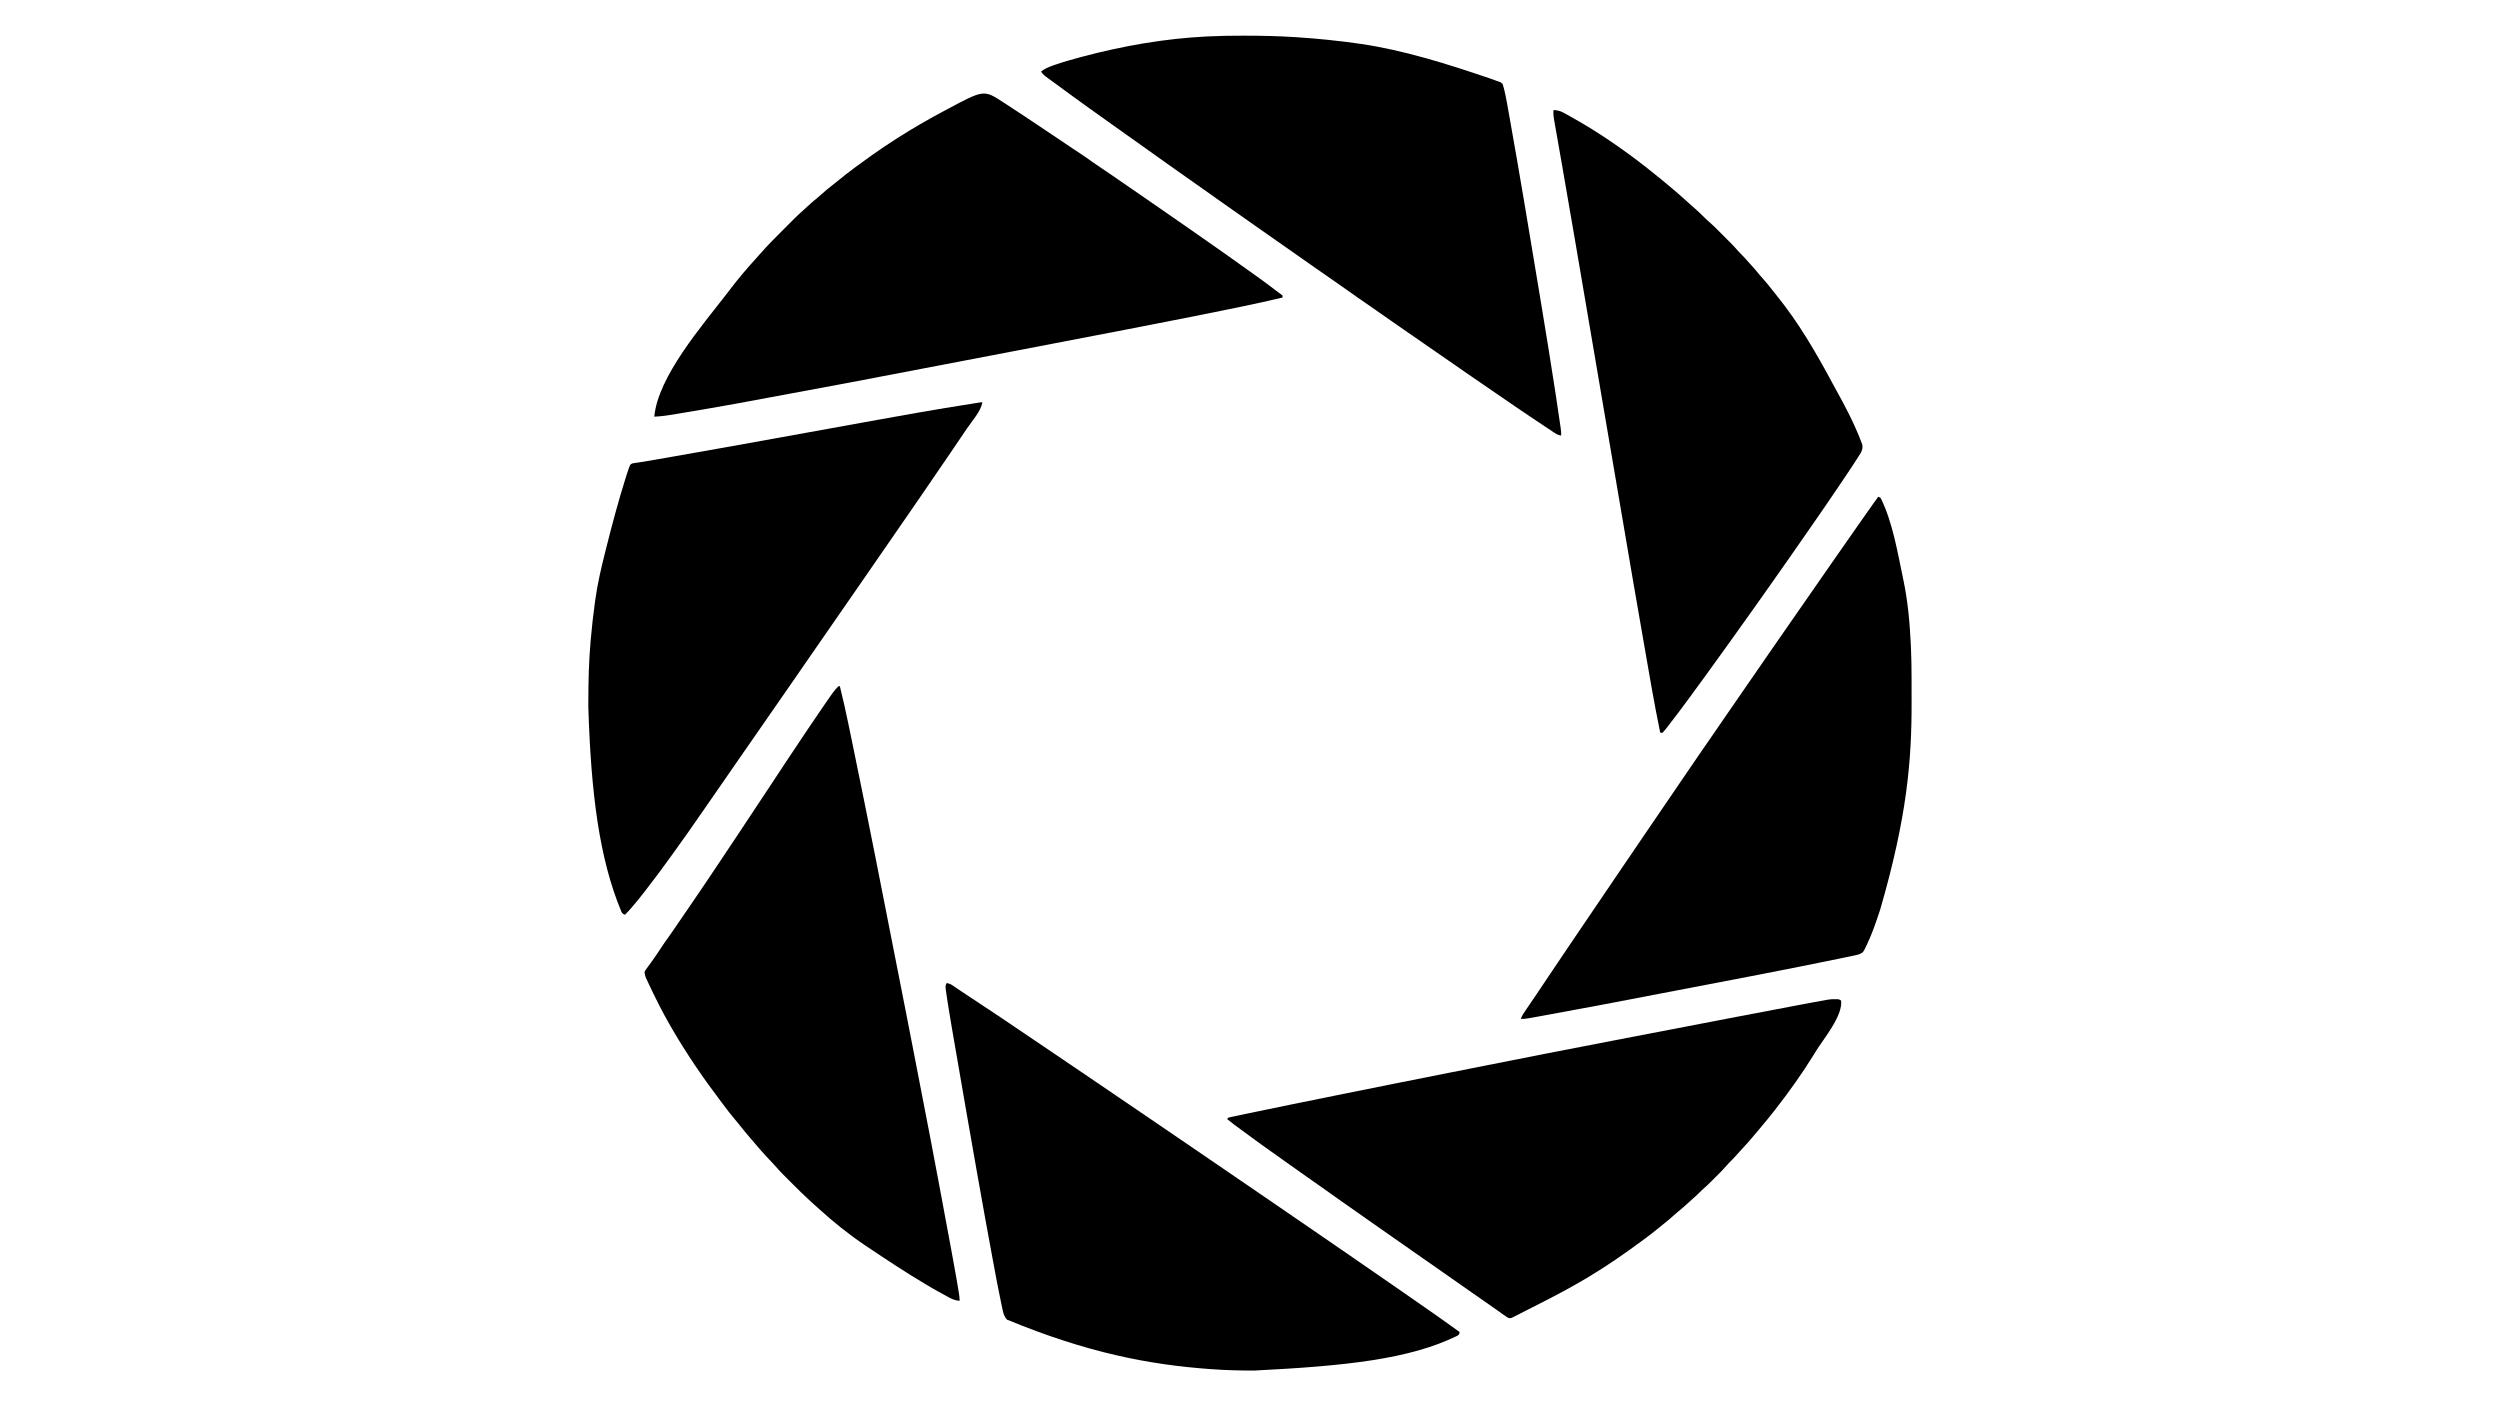 <?xml version="1.0" encoding="UTF-8"?>
<svg version="1.1" xmlns="http://www.w3.org/2000/svg" width="3840" height="2160">
<path d="M0 0 C0.728 0.473 1.457 0.946 2.207 1.433 C11.383 7.398 20.529 13.405 29.668 19.426 C30.609 20.046 31.55 20.665 32.519 21.304 C48.701 31.967 64.794 42.758 80.845 53.617 C89.192 59.264 97.545 64.901 105.938 70.48 C106.697 70.985 107.456 71.49 108.239 72.011 C111.751 74.345 115.265 76.676 118.782 79.002 C125.248 83.287 131.625 87.661 137.859 92.281 C141.433 94.88 145.122 97.295 148.809 99.73 C161.102 107.88 173.191 116.347 185.341 124.708 C187.989 126.529 190.637 128.35 193.285 130.17 C194.626 131.092 195.968 132.015 197.309 132.937 C200.554 135.168 203.799 137.398 207.047 139.625 C215.992 145.761 224.902 151.948 233.803 158.147 C239.288 161.966 244.781 165.772 250.293 169.551 C259.659 175.974 268.973 182.471 278.292 188.961 C281.252 191.022 284.214 193.082 287.176 195.141 C303.873 206.747 320.548 218.385 337.152 230.125 C339.931 232.09 342.712 234.05 345.496 236.008 C353.56 241.682 361.581 247.41 369.564 253.197 C374.591 256.836 379.651 260.424 384.73 263.988 C397.617 273.046 410.281 282.408 422.727 292.062 C424.327 293.303 425.962 294.501 427.641 295.633 C428.186 296.101 428.731 296.569 429.293 297.051 C429.293 298.041 429.293 299.031 429.293 300.051 C408.993 304.895 388.64 309.402 368.202 313.628 C365.786 314.128 363.371 314.628 360.955 315.129 C273.771 333.189 186.326 350.016 -237.707 431.051 C-238.381 431.177 -239.056 431.303 -239.75 431.433 C-420.584 465.245 -420.584 465.245 -497.082 478.113 C-498.291 478.318 -499.501 478.523 -500.747 478.735 C-512.384 480.701 -523.892 482.619 -535.707 483.051 C-530.151 421.388 -461.614 342.588 -424.496 294.379 C-422.975 292.4 -421.463 290.416 -419.957 288.426 C-407.081 271.483 -393.307 255.161 -378.922 239.48 C-377.067 237.446 -375.253 235.388 -373.457 233.301 C-361.935 220.104 -349.542 207.727 -337.146 195.359 C-334.783 193.001 -332.424 190.64 -330.067 188.277 C-327.775 185.98 -325.479 183.688 -323.184 181.395 C-322.35 180.559 -321.517 179.724 -320.658 178.863 C-316.377 174.598 -312.03 170.478 -307.44 166.546 C-304.684 164.169 -302.048 161.665 -299.395 159.176 C-294.521 154.637 -289.504 150.357 -284.309 146.188 C-281.757 144.092 -279.324 141.911 -276.895 139.676 C-272.519 135.693 -267.96 132.033 -263.288 128.41 C-259.492 125.463 -255.749 122.463 -252.038 119.409 C-236.46 106.6 -220.132 94.744 -203.707 83.051 C-202.913 82.485 -202.12 81.919 -201.302 81.336 C-188.979 72.575 -176.465 64.164 -163.707 56.051 C-162.774 55.457 -161.84 54.862 -160.879 54.25 C-139.212 40.491 -117.125 27.598 -94.475 15.526 C-91.908 14.158 -89.346 12.781 -86.785 11.402 C-29.558 -19.247 -29.558 -19.247 0 0 Z " fill="#000000" transform="translate(1540.707,156.949)"/>
<path d="M0 0 C0.693 0 1.387 0.001 2.101 0.001 C27.878 0.013 53.583 0.533 79.312 2.188 C80.787 2.282 80.787 2.282 82.292 2.379 C114.105 4.456 145.754 7.655 177.312 12.188 C178.437 12.348 178.437 12.348 179.585 12.512 C246.391 22.151 313.75 43.516 377.562 65.25 C378.226 65.474 378.89 65.698 379.574 65.93 C383.52 67.269 387.419 68.704 391.312 70.188 C392.058 70.408 392.804 70.628 393.572 70.855 C395.422 71.559 395.422 71.559 398.312 74.188 C399.377 77.243 399.377 77.243 400.328 80.993 C400.499 81.663 400.669 82.333 400.844 83.023 C402.484 89.605 403.765 96.243 404.949 102.922 C405.187 104.238 405.425 105.554 405.664 106.87 C406.314 110.462 406.954 114.055 407.593 117.649 C408.008 119.983 408.426 122.317 408.844 124.651 C424.105 209.89 438.273 295.321 455.982 402.193 C456.508 405.368 457.034 408.544 457.56 411.719 C465.154 457.589 472.599 503.477 479.625 549.438 C479.762 550.335 479.9 551.232 480.041 552.157 C484.972 584.414 484.972 584.414 487.168 600.234 C487.35 601.53 487.35 601.53 487.536 602.851 C488.051 606.653 488.454 610.348 488.312 614.188 C484.307 613.617 481.689 612.402 478.328 610.176 C477.366 609.544 476.404 608.912 475.412 608.26 C474.389 607.576 473.366 606.892 472.312 606.188 C471.264 605.494 470.215 604.801 469.135 604.087 C465.771 601.859 462.416 599.619 459.062 597.375 C457.857 596.569 456.651 595.764 455.445 594.958 C453.665 593.769 451.885 592.58 450.105 591.39 C447.037 589.338 443.966 587.291 440.891 585.25 C427.612 576.439 414.499 567.385 401.371 558.352 C396.191 554.788 391.003 551.237 385.812 547.688 C377.955 542.314 370.106 536.927 362.264 531.53 C359.617 529.709 356.968 527.888 354.32 526.068 C352.981 525.147 351.642 524.226 350.303 523.305 C347.021 521.049 343.739 518.794 340.453 516.543 C332.182 510.873 323.954 505.144 315.744 499.386 C307.968 493.936 300.147 488.553 292.312 483.188 C282.821 476.687 273.369 470.134 263.953 463.525 C258.205 459.496 252.426 455.515 246.625 451.562 C239.803 446.913 233.034 442.194 226.297 437.421 C221.178 433.793 216.028 430.212 210.863 426.648 C206.455 423.601 202.074 420.516 197.688 417.438 C191.054 412.783 184.389 408.181 177.688 403.625 C170.663 398.845 163.752 393.929 156.882 388.93 C150.061 383.978 143.128 379.201 136.165 374.453 C127.836 368.762 119.571 362.979 111.312 357.188 C110.203 356.412 110.203 356.412 109.07 355.621 C104.441 352.387 99.823 349.136 95.211 345.876 C89.429 341.788 83.641 337.71 77.812 333.688 C72.22 329.827 66.665 325.915 61.117 321.991 C53.005 316.257 44.863 310.564 36.721 304.872 C33.35 302.514 29.979 300.155 26.609 297.795 C24.324 296.195 22.037 294.598 19.75 293 C14.398 289.254 9.063 285.485 3.728 281.714 C-3.346 276.715 -10.446 271.753 -17.547 266.793 C-25.569 261.188 -33.583 255.573 -41.537 249.871 C-48.171 245.118 -54.844 240.421 -61.514 235.72 C-65.073 233.211 -68.63 230.699 -72.188 228.188 C-73.595 227.194 -75.003 226.201 -76.41 225.207 C-79.335 223.142 -82.259 221.077 -85.184 219.012 C-86.664 217.966 -88.145 216.921 -89.625 215.875 C-90.342 215.369 -91.059 214.862 -91.798 214.34 C-95.484 211.739 -99.175 209.144 -102.875 206.562 C-107.284 203.482 -111.66 200.355 -116.033 197.223 C-120.653 193.919 -125.293 190.644 -129.938 187.375 C-135.97 183.128 -141.964 178.831 -147.938 174.5 C-152.985 170.841 -158.049 167.218 -163.188 163.688 C-168.326 160.157 -173.39 156.534 -178.438 152.875 C-187.135 146.57 -195.9 140.365 -204.688 134.188 C-215.655 126.477 -226.565 118.695 -237.421 110.829 C-240.426 108.653 -243.433 106.481 -246.441 104.309 C-247.936 103.23 -249.43 102.151 -250.924 101.072 C-254.746 98.31 -258.571 95.551 -262.398 92.797 C-269.785 87.479 -277.149 82.143 -284.402 76.645 C-287.078 74.628 -289.788 72.661 -292.504 70.699 C-293.785 69.769 -293.785 69.769 -295.092 68.82 C-296.788 67.59 -298.487 66.365 -300.191 65.147 C-304.299 62.159 -307.76 59.42 -310.688 55.188 C-305.004 50.662 -299.335 48.249 -292.5 45.875 C-291.406 45.49 -290.313 45.104 -289.186 44.707 C-276.507 40.32 -263.646 36.649 -250.688 33.188 C-248.914 32.711 -248.914 32.711 -247.104 32.224 C-184.694 15.612 -120.238 4.33 -55.688 1.188 C-54.84 1.145 -53.993 1.103 -53.119 1.059 C-35.412 0.195 -17.726 -0.015 0 0 Z " fill="#000000" transform="translate(1909.688,54.812)"/>
<path d="M0 0 C-2.664 14.163 -15.917 28.583 -23.803 40.231 C-25.04 42.059 -26.275 43.887 -27.51 45.715 C-33.242 54.2 -38.987 62.675 -44.74 71.145 C-45.955 72.934 -47.169 74.722 -48.383 76.51 C-60.753 94.728 -73.175 112.908 -85.657 131.048 C-87.939 134.365 -90.219 137.683 -92.5 141 C-93.417 142.333 -94.333 143.667 -95.25 145 C-95.931 145.99 -95.931 145.99 -96.625 147 C-98 149 -99.375 151 -100.75 153 C-101.203 153.659 -101.657 154.319 -102.124 154.998 C-103.044 156.337 -103.965 157.676 -104.886 159.015 C-107.117 162.26 -109.347 165.506 -111.574 168.754 C-116.976 176.629 -122.416 184.477 -127.875 192.312 C-133.311 200.114 -138.708 207.94 -144.066 215.796 C-149.018 223.047 -154.037 230.25 -159.059 237.453 C-163.235 243.449 -167.383 249.463 -171.5 255.5 C-177.017 263.589 -182.601 271.631 -188.199 279.664 C-191.984 285.097 -195.756 290.538 -199.5 296 C-204.662 303.53 -209.88 311.02 -215.098 318.512 C-218.916 323.996 -222.722 329.488 -226.5 335 C-231.662 342.53 -236.88 350.02 -242.098 357.512 C-245.916 362.996 -249.722 368.488 -253.5 374 C-257.97 380.521 -262.482 387.013 -267 393.5 C-273.807 403.275 -280.573 413.077 -287.305 422.905 C-293.421 431.832 -299.593 440.718 -305.808 449.577 C-309.399 454.7 -312.965 459.839 -316.5 465 C-320.628 471.027 -324.805 477.019 -329 483 C-334.644 491.047 -340.232 499.131 -345.79 507.237 C-355.825 521.856 -365.993 536.384 -376.133 550.93 C-382.865 560.592 -389.569 570.272 -396.203 580.002 C-400.718 586.612 -405.306 593.17 -409.904 599.722 C-415.322 607.446 -420.669 615.216 -426 623 C-434.256 635.055 -442.601 647.045 -451 659 C-451.522 659.744 -452.045 660.489 -452.583 661.255 C-459.76 671.477 -467.035 681.625 -474.363 691.738 C-475.985 693.979 -477.603 696.224 -479.219 698.469 C-491.017 714.856 -502.968 731.088 -515.426 746.981 C-517.294 749.378 -519.135 751.795 -520.972 754.215 C-526.406 761.36 -532.14 768.205 -538 775 C-538.696 775.81 -539.392 776.619 -540.109 777.453 C-542.969 780.752 -545.848 783.974 -549 787 C-551.867 785.987 -552.88 785.201 -554.457 782.551 C-588.718 700.7 -601.251 599.576 -605.318 468.454 C-605.312 465.517 -605.31 462.58 -605.308 459.643 C-605.275 429.332 -604.62 399.213 -602 369 C-601.854 367.248 -601.708 365.495 -601.562 363.743 C-599.956 344.7 -597.689 325.748 -595.125 306.812 C-594.958 305.555 -594.958 305.555 -594.788 304.272 C-591.364 278.683 -585.377 253.579 -579.069 228.57 C-578.552 226.52 -578.037 224.469 -577.522 222.419 C-568.78 187.621 -559.525 152.937 -548.812 118.688 C-548.592 117.979 -548.371 117.27 -548.143 116.54 C-547.526 114.57 -546.9 112.603 -546.27 110.637 C-545.925 109.561 -545.581 108.486 -545.226 107.378 C-544.821 106.263 -544.417 105.148 -544 104 C-543.779 103.268 -543.558 102.536 -543.331 101.782 C-541.16 95.63 -541.16 95.63 -538.092 93.963 C-535.64 93.339 -533.261 92.986 -530.747 92.701 C-528.833 92.412 -526.92 92.123 -525.007 91.834 C-524.014 91.699 -523.021 91.563 -521.998 91.424 C-517.175 90.742 -512.393 89.842 -507.601 88.971 C-505.574 88.614 -503.547 88.26 -501.52 87.907 C-495.794 86.91 -490.069 85.909 -484.344 84.907 C-480.515 84.237 -476.686 83.567 -472.857 82.897 C-420.917 73.81 -369.013 64.533 -317.128 55.141 C-313.784 54.535 -310.44 53.93 -307.096 53.325 C-294.831 51.105 -282.566 48.885 -270.301 46.664 C-83.781 12.89 -83.781 12.89 -12.814 1.61 C-10.43 1.229 -8.048 0.834 -5.67 0.417 C-3 0 -3 0 0 0 Z " fill="#000000" transform="translate(1509,618)"/>
<path d="M0 0 C1.156 -0.005 2.313 -0.01 3.504 -0.016 C6.438 0.25 6.438 0.25 9.438 2.25 C12.002 25.879 -17.254 60.307 -29.562 80.25 C-30.474 81.741 -31.386 83.231 -32.297 84.723 C-50.3 114.039 -70.413 142.131 -91.562 169.25 C-92.453 170.4 -93.344 171.549 -94.234 172.699 C-99.65 179.665 -105.223 186.467 -110.953 193.176 C-113.325 195.957 -115.637 198.783 -117.938 201.625 C-126.524 212.155 -135.521 222.311 -144.781 232.25 C-147.33 234.987 -149.826 237.769 -152.312 240.562 C-155.569 244.201 -158.931 247.681 -162.445 251.07 C-164.215 252.892 -165.85 254.746 -167.496 256.676 C-172.323 262.23 -177.549 267.386 -182.76 272.577 C-184.496 274.309 -186.228 276.046 -187.959 277.783 C-193.166 282.993 -198.383 288.114 -203.99 292.896 C-205.952 294.585 -207.765 296.389 -209.562 298.25 C-212.691 301.421 -215.931 304.376 -219.309 307.277 C-221.522 309.215 -223.685 311.201 -225.841 313.202 C-231.047 318.031 -236.377 322.613 -241.91 327.066 C-244.555 329.244 -247.095 331.503 -249.625 333.812 C-253.525 337.359 -257.532 340.696 -261.672 343.957 C-264.59 346.272 -267.474 348.625 -270.356 350.985 C-277.064 356.471 -283.832 361.835 -290.817 366.966 C-292.859 368.468 -294.894 369.98 -296.93 371.492 C-323.62 391.287 -351.034 410.187 -379.562 427.25 C-380.486 427.803 -381.41 428.356 -382.362 428.926 C-407.251 443.768 -432.908 457.182 -458.765 470.244 C-462.728 472.246 -466.685 474.258 -470.631 476.292 C-474.528 478.3 -478.436 480.285 -482.353 482.253 C-483.826 482.998 -485.295 483.752 -486.759 484.513 C-488.785 485.565 -490.824 486.585 -492.868 487.6 C-494.596 488.479 -494.596 488.479 -496.358 489.376 C-499.562 490.25 -499.562 490.25 -502.781 489.051 C-505.961 486.992 -509.073 484.868 -512.125 482.625 C-513.369 481.723 -514.614 480.822 -515.859 479.922 C-516.481 479.471 -517.103 479.021 -517.744 478.557 C-520.43 476.627 -523.151 474.75 -525.875 472.875 C-530.901 469.411 -535.894 465.903 -540.875 462.375 C-546.409 458.457 -551.967 454.58 -557.562 450.75 C-563.724 446.531 -569.838 442.251 -575.932 437.937 C-583.928 432.279 -591.956 426.667 -599.983 421.054 C-602.597 419.226 -605.209 417.397 -607.82 415.566 C-616.114 409.755 -624.415 403.956 -632.746 398.199 C-637.031 395.234 -641.296 392.242 -645.562 389.25 C-646.672 388.475 -646.672 388.475 -647.805 387.684 C-651.681 384.976 -655.551 382.26 -659.41 379.527 C-666.431 374.557 -673.464 369.609 -680.562 364.75 C-686.721 360.533 -692.834 356.254 -698.926 351.941 C-704.458 348.025 -710.007 344.134 -715.562 340.25 C-722.607 335.325 -729.639 330.383 -736.656 325.42 C-743.512 320.572 -750.393 315.761 -757.281 310.961 C-765.506 305.225 -773.7 299.456 -781.812 293.562 C-788.078 289.012 -794.406 284.571 -800.801 280.205 C-807.46 275.653 -814.014 270.959 -820.562 266.25 C-828.442 260.591 -836.357 254.988 -844.312 249.438 C-851.585 244.362 -858.802 239.217 -865.979 234.007 C-871.016 230.354 -876.092 226.759 -881.188 223.188 C-887.468 218.78 -893.633 214.241 -899.75 209.611 C-904.011 206.393 -908.323 203.264 -912.688 200.188 C-919.85 195.133 -926.716 189.723 -933.562 184.25 C-932.562 182.25 -932.562 182.25 -930.83 181.658 C-930.072 181.497 -929.313 181.336 -928.532 181.17 C-927.231 180.887 -927.231 180.887 -925.904 180.598 C-924.946 180.399 -923.989 180.201 -923.003 179.996 C-921.505 179.674 -921.505 179.674 -919.976 179.346 C-916.657 178.636 -913.334 177.939 -910.012 177.242 C-907.682 176.747 -905.352 176.252 -903.022 175.757 C-880.888 171.06 -858.722 166.514 -836.546 162.018 C-832.16 161.129 -827.775 160.237 -823.39 159.345 C-810.719 156.769 -798.047 154.199 -785.374 151.631 C-778.746 150.287 -772.118 148.942 -765.49 147.597 C-706.472 135.621 -647.419 123.828 -588.341 112.152 C-571.74 108.871 -555.141 105.578 -538.545 102.274 C-472.866 89.198 -407.144 76.362 -341.381 63.715 C-331.518 61.819 -321.656 59.921 -311.793 58.023 C-267.724 49.54 -223.654 41.063 -179.582 32.598 C-174.022 31.53 -168.461 30.462 -162.901 29.393 C-128 22.687 -93.099 15.983 -58.164 9.452 C-54.795 8.821 -51.427 8.189 -48.058 7.556 C-44.716 6.929 -41.375 6.303 -38.033 5.677 C-36.494 5.389 -34.955 5.1 -33.416 4.811 C-7.593 -0.035 -7.593 -0.035 0 0 Z " fill="#000000" transform="translate(2818.562,1534.75)"/>
<path d="M0 0 C6.353 0.329 10.794 2.007 16.312 5.062 C17.117 5.497 17.921 5.932 18.749 6.38 C45.652 21.108 71.913 37.367 97 55 C97.922 55.646 97.922 55.646 98.862 56.306 C118.164 69.872 137.014 84.041 155.281 98.969 C158.231 101.378 161.202 103.76 164.188 106.125 C169.644 110.479 174.961 114.994 180.271 119.525 C182.03 121.025 183.792 122.523 185.555 124.02 C191.993 129.5 198.331 135.062 204.562 140.777 C206.643 142.674 208.746 144.534 210.875 146.375 C218.584 153.083 226.134 160.009 233.281 167.314 C235.029 169.028 236.841 170.618 238.701 172.209 C242.965 175.921 246.982 179.837 250.973 183.84 C251.699 184.566 252.426 185.291 253.175 186.039 C254.7 187.563 256.223 189.089 257.745 190.615 C260.056 192.931 262.373 195.242 264.689 197.553 C266.18 199.044 267.67 200.535 269.16 202.027 C270.184 203.048 270.184 203.048 271.228 204.089 C275.156 208.036 278.903 212.087 282.531 216.311 C284.265 218.305 286.099 220.165 288 222 C291.193 225.15 294.172 228.412 297.094 231.812 C299.309 234.355 301.591 236.831 303.875 239.312 C308.022 243.855 311.932 248.541 315.793 253.328 C317.916 255.899 320.118 258.359 322.375 260.812 C326.897 265.781 331.012 271.008 335.125 276.312 C337.489 279.36 339.902 282.364 342.333 285.359 C375.425 326.253 402.143 372.078 426.949 418.336 C428.861 421.899 430.796 425.447 432.77 428.977 C447.335 455.101 461.408 481.996 472 510 C472.431 511.049 472.861 512.099 473.305 513.18 C474.558 518.262 473.501 522.477 470.944 526.944 C470.054 528.383 469.15 529.812 468.234 531.234 C467.745 532.013 467.257 532.792 466.753 533.594 C461.074 542.581 455.174 551.424 449.25 560.25 C448.097 561.973 446.945 563.695 445.793 565.418 C437.599 577.66 429.349 589.863 421 602 C420.014 603.436 419.029 604.872 418.043 606.309 C416.23 608.949 414.415 611.589 412.598 614.227 C410.852 616.761 409.11 619.297 407.371 621.836 C401.694 630.118 395.959 638.357 390.192 646.577 C386.601 651.7 383.035 656.839 379.5 662 C373.664 670.517 367.737 678.97 361.807 687.422 C360.009 689.987 358.213 692.554 356.418 695.121 C349.459 705.073 342.478 715.008 335.468 724.923 C332.977 728.448 330.489 731.974 328 735.5 C327 736.917 326 738.333 325 739.75 C324.505 740.451 324.01 741.153 323.5 741.875 C322 744 320.5 746.125 319 748.25 C318.505 748.951 318.01 749.652 317.5 750.375 C316.5 751.792 315.499 753.21 314.498 754.627 C312.007 758.154 309.519 761.683 307.035 765.215 C301.364 773.274 295.638 781.289 289.856 789.269 C286.2 794.321 282.587 799.4 279 804.5 C273.282 812.628 267.472 820.687 261.641 828.734 C258.924 832.486 256.212 836.243 253.5 840 C252.417 841.5 251.333 843 250.25 844.5 C249.714 845.242 249.178 845.985 248.625 846.75 C247 849 245.375 851.25 243.75 853.5 C243.214 854.242 242.678 854.985 242.125 855.75 C241.041 857.251 239.957 858.751 238.873 860.252 C236.174 863.988 233.477 867.725 230.785 871.465 C223.514 881.56 216.165 891.595 208.771 901.6 C206.996 904.005 205.228 906.414 203.461 908.824 C193.799 921.997 183.934 935.002 173.875 947.875 C173.426 948.452 172.976 949.03 172.513 949.624 C170.467 952.23 168.423 954.735 166 957 C165.01 956.67 164.02 956.34 163 956 C158.183 932.463 153.719 908.881 149.543 885.222 C149.048 882.415 148.551 879.609 148.053 876.803 C132.701 790.118 117.905 703.334 76.881 462.186 C62.646 378.341 48.404 294.497 34.052 210.671 C33.564 207.823 33.077 204.975 32.589 202.127 C26.109 164.268 19.615 126.412 13.001 88.576 C12.629 86.447 12.257 84.318 11.885 82.189 C9.646 69.372 7.405 56.556 5.142 43.743 C4.365 39.336 3.592 34.928 2.82 30.52 C2.469 28.524 2.116 26.528 1.761 24.532 C1.283 21.848 0.813 19.164 0.344 16.479 C0.206 15.713 0.067 14.946 -0.075 14.157 C-0.84 9.727 -1.218 5.516 -1 1 C-0.67 0.67 -0.34 0.34 0 0 Z " fill="#000000" transform="translate(2387,169)"/>
<path d="M0 0 C3 1 3 1 4.242 2.881 C22.309 40.337 29.497 84.587 38 125 C38.161 125.758 38.322 126.516 38.488 127.297 C45.462 160.17 48.41 193.472 50 227 C50.041 227.852 50.081 228.705 50.123 229.583 C50.869 245.66 51.163 261.704 51.168 277.797 C51.171 280.209 51.175 282.622 51.178 285.034 C51.184 290.063 51.186 295.091 51.185 300.12 C51.185 305.171 51.192 310.222 51.206 315.272 C51.449 406.173 43.955 492.723 3 634 C2.769 634.703 2.539 635.405 2.301 636.129 C-3.375 653.396 -9.247 670.532 -17 687 C-17.32 687.687 -17.639 688.374 -17.968 689.082 C-23.186 700.125 -23.186 700.125 -30 703 C-33.617 704.006 -37.276 704.758 -40.953 705.512 C-42.095 705.752 -43.237 705.992 -44.414 706.24 C-47.657 706.919 -50.902 707.59 -54.148 708.256 C-56.283 708.694 -58.418 709.136 -60.552 709.578 C-139.684 725.967 -219.089 741.106 -421.182 779.699 C-424.665 780.355 -428.149 781.011 -431.632 781.667 C-459.314 786.883 -487.005 792.05 -514.729 797.044 C-517.201 797.489 -519.672 797.937 -522.143 798.385 C-525.537 799.001 -528.932 799.61 -532.328 800.217 C-533.826 800.49 -533.826 800.49 -535.353 800.769 C-539.962 801.584 -544.297 802.225 -549 802 C-547.315 796.851 -544.265 792.695 -541.234 788.266 C-540.653 787.408 -540.072 786.55 -539.474 785.667 C-538.222 783.821 -536.969 781.976 -535.714 780.133 C-533.06 776.237 -530.416 772.334 -527.772 768.431 C-526.432 766.452 -525.091 764.474 -523.749 762.496 C-517.953 753.945 -512.216 745.355 -506.5 736.75 C-497.42 723.095 -488.243 709.507 -479.031 695.94 C-474.331 689.017 -469.643 682.085 -464.955 675.152 C-450.096 653.177 -435.229 631.205 -420.307 609.272 C-415.074 601.581 -409.848 593.885 -404.625 586.188 C-404.231 585.606 -403.836 585.025 -403.43 584.427 C-399.395 578.479 -395.36 572.531 -391.326 566.583 C-381.836 552.589 -372.333 538.605 -362.802 524.64 C-359.742 520.157 -356.683 515.672 -353.625 511.188 C-353.011 510.287 -352.397 509.387 -351.765 508.459 C-347.004 501.477 -342.251 494.489 -337.5 487.5 C-326.994 472.045 -316.47 456.602 -305.913 441.182 C-301.768 435.126 -297.633 429.064 -293.5 423 C-286.679 412.992 -279.846 402.991 -273 393 C-272.547 392.339 -272.095 391.678 -271.628 390.997 C-265.874 382.596 -260.073 374.229 -254.25 365.875 C-247.019 355.498 -239.88 345.06 -232.769 334.601 C-224.996 323.171 -217.169 311.785 -209.226 300.473 C-204.781 294.136 -200.4 287.758 -196.04 281.362 C-191.688 274.987 -187.288 268.646 -182.875 262.312 C-176.108 252.601 -169.384 242.861 -162.695 233.095 C-156.578 224.166 -150.403 215.278 -144.188 206.416 C-140.642 201.357 -137.118 196.284 -133.625 191.188 C-123.496 176.411 -113.222 161.736 -102.938 147.067 C-99.433 142.062 -95.954 137.041 -92.5 132 C-87.891 125.274 -83.224 118.59 -78.543 111.914 C-74.013 105.453 -69.503 98.979 -65 92.5 C-59.447 84.511 -53.878 76.533 -48.293 68.565 C-43.805 62.158 -39.338 55.737 -34.875 49.312 C-28.78 40.543 -22.647 31.801 -16.475 23.085 C-14.88 20.831 -13.289 18.574 -11.699 16.316 C-11.154 15.542 -10.608 14.768 -10.046 13.97 C-9.003 12.49 -7.961 11.01 -6.919 9.53 C-4.655 6.319 -2.384 3.123 0 0 Z " fill="#000000" transform="translate(2885,763)"/>
<path d="M0 0 C3.992 0.566 6.532 1.748 9.848 4.016 C10.822 4.675 11.797 5.334 12.801 6.012 C13.877 6.751 14.954 7.489 16.062 8.25 C18.497 9.901 20.936 11.546 23.375 13.191 C24.373 13.867 24.373 13.867 25.392 14.556 C33.781 20.222 42.254 25.762 50.716 31.318 C68.409 42.94 86.004 54.694 103.511 66.594 C111.53 72.044 119.57 77.464 127.608 82.885 C143.549 93.637 159.476 104.409 175.391 115.198 C179.902 118.256 184.414 121.312 188.926 124.367 C201.863 133.127 214.796 141.894 227.714 150.684 C234.934 155.597 242.16 160.502 249.388 165.405 C259.216 172.07 269.036 178.745 278.844 185.438 C285.725 190.132 292.611 194.818 299.5 199.5 C310.106 206.71 320.704 213.93 331.298 221.157 C334.947 223.646 338.595 226.133 342.244 228.621 C344.992 230.495 347.74 232.368 350.488 234.242 C354.194 236.769 357.899 239.295 361.605 241.82 C371.015 248.234 380.421 254.653 389.817 261.086 C395.873 265.232 401.936 269.367 408 273.5 C417.232 279.792 426.455 286.096 435.673 292.407 C439.615 295.106 443.558 297.803 447.5 300.5 C449.083 301.583 450.667 302.667 452.25 303.75 C453.034 304.286 453.817 304.822 454.625 305.375 C463.333 311.333 472.042 317.292 480.75 323.25 C481.534 323.786 482.318 324.323 483.126 324.875 C484.707 325.957 486.288 327.039 487.868 328.121 C491.864 330.854 495.859 333.588 499.855 336.32 C507.891 341.816 515.922 347.318 523.942 352.836 C529.122 356.4 534.31 359.951 539.5 363.5 C547.358 368.874 555.206 374.261 563.048 379.657 C566.365 381.939 569.683 384.219 573 386.5 C574.333 387.417 575.667 388.333 577 389.25 C577.66 389.704 578.32 390.158 579 390.625 C586.333 395.667 593.667 400.708 601 405.75 C601.659 406.203 602.319 406.657 602.998 407.124 C604.337 408.044 605.676 408.965 607.015 409.886 C610.26 412.117 613.506 414.347 616.754 416.574 C624.629 421.976 632.477 427.416 640.312 432.875 C647.354 437.781 654.41 442.664 661.5 447.5 C669.589 453.017 677.631 458.601 685.664 464.199 C691.097 467.984 696.538 471.756 702 475.5 C719.081 487.215 736.047 499.1 753 511 C754.101 511.773 754.101 511.773 755.225 512.561 C766.218 520.281 777.127 528.113 788 536 C787.303 539.791 787.303 539.791 784.578 541.676 C710.321 578.194 610.739 588.189 472.438 595.188 C471.291 595.187 470.144 595.186 468.963 595.186 C447.918 595.156 426.987 594.548 406 593 C404.745 592.909 404.745 592.909 403.465 592.816 C310.987 586.028 215.97 567.923 92.594 516.887 C88.945 512.567 87.436 508.504 86.256 502.998 C86.106 502.307 85.956 501.617 85.801 500.906 C85.305 498.605 84.824 496.301 84.344 493.996 C83.992 492.339 83.641 490.681 83.289 489.024 C79.244 469.812 75.646 450.513 72.081 431.207 C71.487 427.99 70.89 424.773 70.293 421.557 C55.917 344.045 42.079 266.43 7.875 67.75 C7.658 66.449 7.658 66.449 7.436 65.122 C2.219 33.907 2.219 33.907 0.133 19.828 C0.012 19.038 -0.109 18.248 -0.233 17.434 C-2.12 4.239 -2.12 4.239 0 0 Z " fill="#000000" transform="translate(1454,1510)"/>
<path d="M0 0 C0.66 0 1.32 0 2 0 C6.743 19.117 11.08 38.285 15.052 57.578 C15.515 59.825 15.98 62.071 16.445 64.317 C18.78 75.594 21.1 86.875 23.416 98.157 C24.004 101.02 24.593 103.883 25.182 106.746 C43.883 197.674 62.036 288.714 103.384 500.036 C107.165 519.566 110.967 539.092 114.793 558.613 C132.001 646.449 148.961 734.341 173.625 868.312 C173.935 870.018 173.935 870.018 174.252 871.758 C181.726 912.846 181.726 912.846 184.523 930.168 C184.682 931.149 184.841 932.131 185.005 933.142 C185.588 936.858 186 940.22 186 944 C179.222 943.589 174.572 941.603 168.688 938.312 C167.91 937.89 167.132 937.468 166.33 937.033 C164.72 936.157 163.113 935.275 161.51 934.387 C158.916 932.953 156.308 931.548 153.699 930.141 C147.422 926.717 141.27 923.092 135.125 919.438 C134.248 918.917 134.248 918.917 133.353 918.385 C103.559 900.681 74.722 881.588 45.939 862.299 C44.224 861.15 42.508 860.002 40.792 858.854 C15.412 841.845 -8.408 822.555 -31 802 C-32.604 800.562 -34.208 799.124 -35.812 797.688 C-37.543 796.126 -39.272 794.563 -41 793 C-41.887 792.2 -42.773 791.4 -43.687 790.576 C-52.865 782.233 -61.647 773.506 -70.404 764.726 C-72.888 762.237 -75.377 759.753 -77.867 757.27 C-79.472 755.664 -81.076 754.059 -82.68 752.453 C-83.412 751.723 -84.145 750.992 -84.899 750.24 C-88.921 746.2 -92.766 742.064 -96.488 737.747 C-98.253 735.708 -100.079 733.736 -101.938 731.781 C-102.605 731.076 -103.273 730.371 -103.961 729.645 C-104.634 728.937 -105.307 728.229 -106 727.5 C-111.129 722.105 -116.143 716.642 -121 711 C-121.488 710.434 -121.975 709.869 -122.478 709.286 C-123.884 707.652 -125.287 706.014 -126.688 704.375 C-129.8 700.734 -132.914 697.094 -136.055 693.477 C-141.52 687.168 -146.815 680.773 -151.928 674.175 C-154.996 670.231 -158.176 666.41 -161.438 662.625 C-167.064 656.062 -172.211 649.18 -177.346 642.229 C-179.099 639.867 -180.866 637.516 -182.637 635.168 C-194.8 619.038 -206.69 602.741 -218 586 C-218.543 585.197 -219.085 584.394 -219.645 583.566 C-232.768 564.103 -245.253 544.326 -257 524 C-257.565 523.023 -258.13 522.046 -258.711 521.039 C-270.768 500.076 -281.571 478.524 -291.812 456.625 C-292.322 455.544 -292.832 454.462 -293.358 453.348 C-293.824 452.338 -294.29 451.329 -294.77 450.289 C-295.178 449.409 -295.586 448.53 -296.007 447.624 C-297.128 444.662 -297.805 442.169 -298 439 C-296.899 436.588 -296.899 436.588 -295.16 434.227 C-294.517 433.331 -293.874 432.435 -293.211 431.513 C-292.147 430.083 -292.147 430.083 -291.062 428.625 C-289.582 426.572 -288.104 424.517 -286.629 422.461 C-285.863 421.401 -285.098 420.341 -284.309 419.249 C-279.905 413.053 -275.759 406.685 -271.582 400.334 C-267.849 394.687 -263.978 389.176 -259.973 383.719 C-256.779 379.317 -253.735 374.816 -250.688 370.312 C-249.374 368.379 -248.06 366.445 -246.746 364.512 C-246.109 363.574 -245.472 362.636 -244.816 361.669 C-242.306 357.98 -239.781 354.301 -237.25 350.625 C-236.866 350.066 -236.481 349.508 -236.085 348.932 C-233.923 345.791 -231.76 342.651 -229.593 339.513 C-222.436 329.137 -215.372 318.699 -208.329 308.245 C-206.437 305.437 -204.544 302.63 -202.65 299.822 C-195.737 289.568 -188.848 279.298 -182 269 C-180.625 266.937 -179.25 264.875 -177.875 262.812 C-177.233 261.85 -176.591 260.887 -175.93 259.895 C-170 251 -170 251 -168.11 248.165 C-166.783 246.175 -165.456 244.184 -164.13 242.193 C-160.857 237.283 -157.582 232.374 -154.301 227.469 C-143.952 211.988 -133.694 196.448 -123.454 180.894 C-115.904 169.429 -108.338 157.976 -100.704 146.566 C-94.252 136.908 -87.89 127.19 -81.529 117.472 C-71.669 102.409 -61.637 87.465 -51.57 72.541 C-49.7 69.768 -47.831 66.996 -45.963 64.223 C-39.993 55.367 -34.006 46.522 -27.977 37.707 C-27.466 36.961 -26.956 36.214 -26.43 35.445 C-6.812 6.812 -6.812 6.812 0 0 Z " fill="#000000" transform="translate(1288,1054)"/>
</svg>
